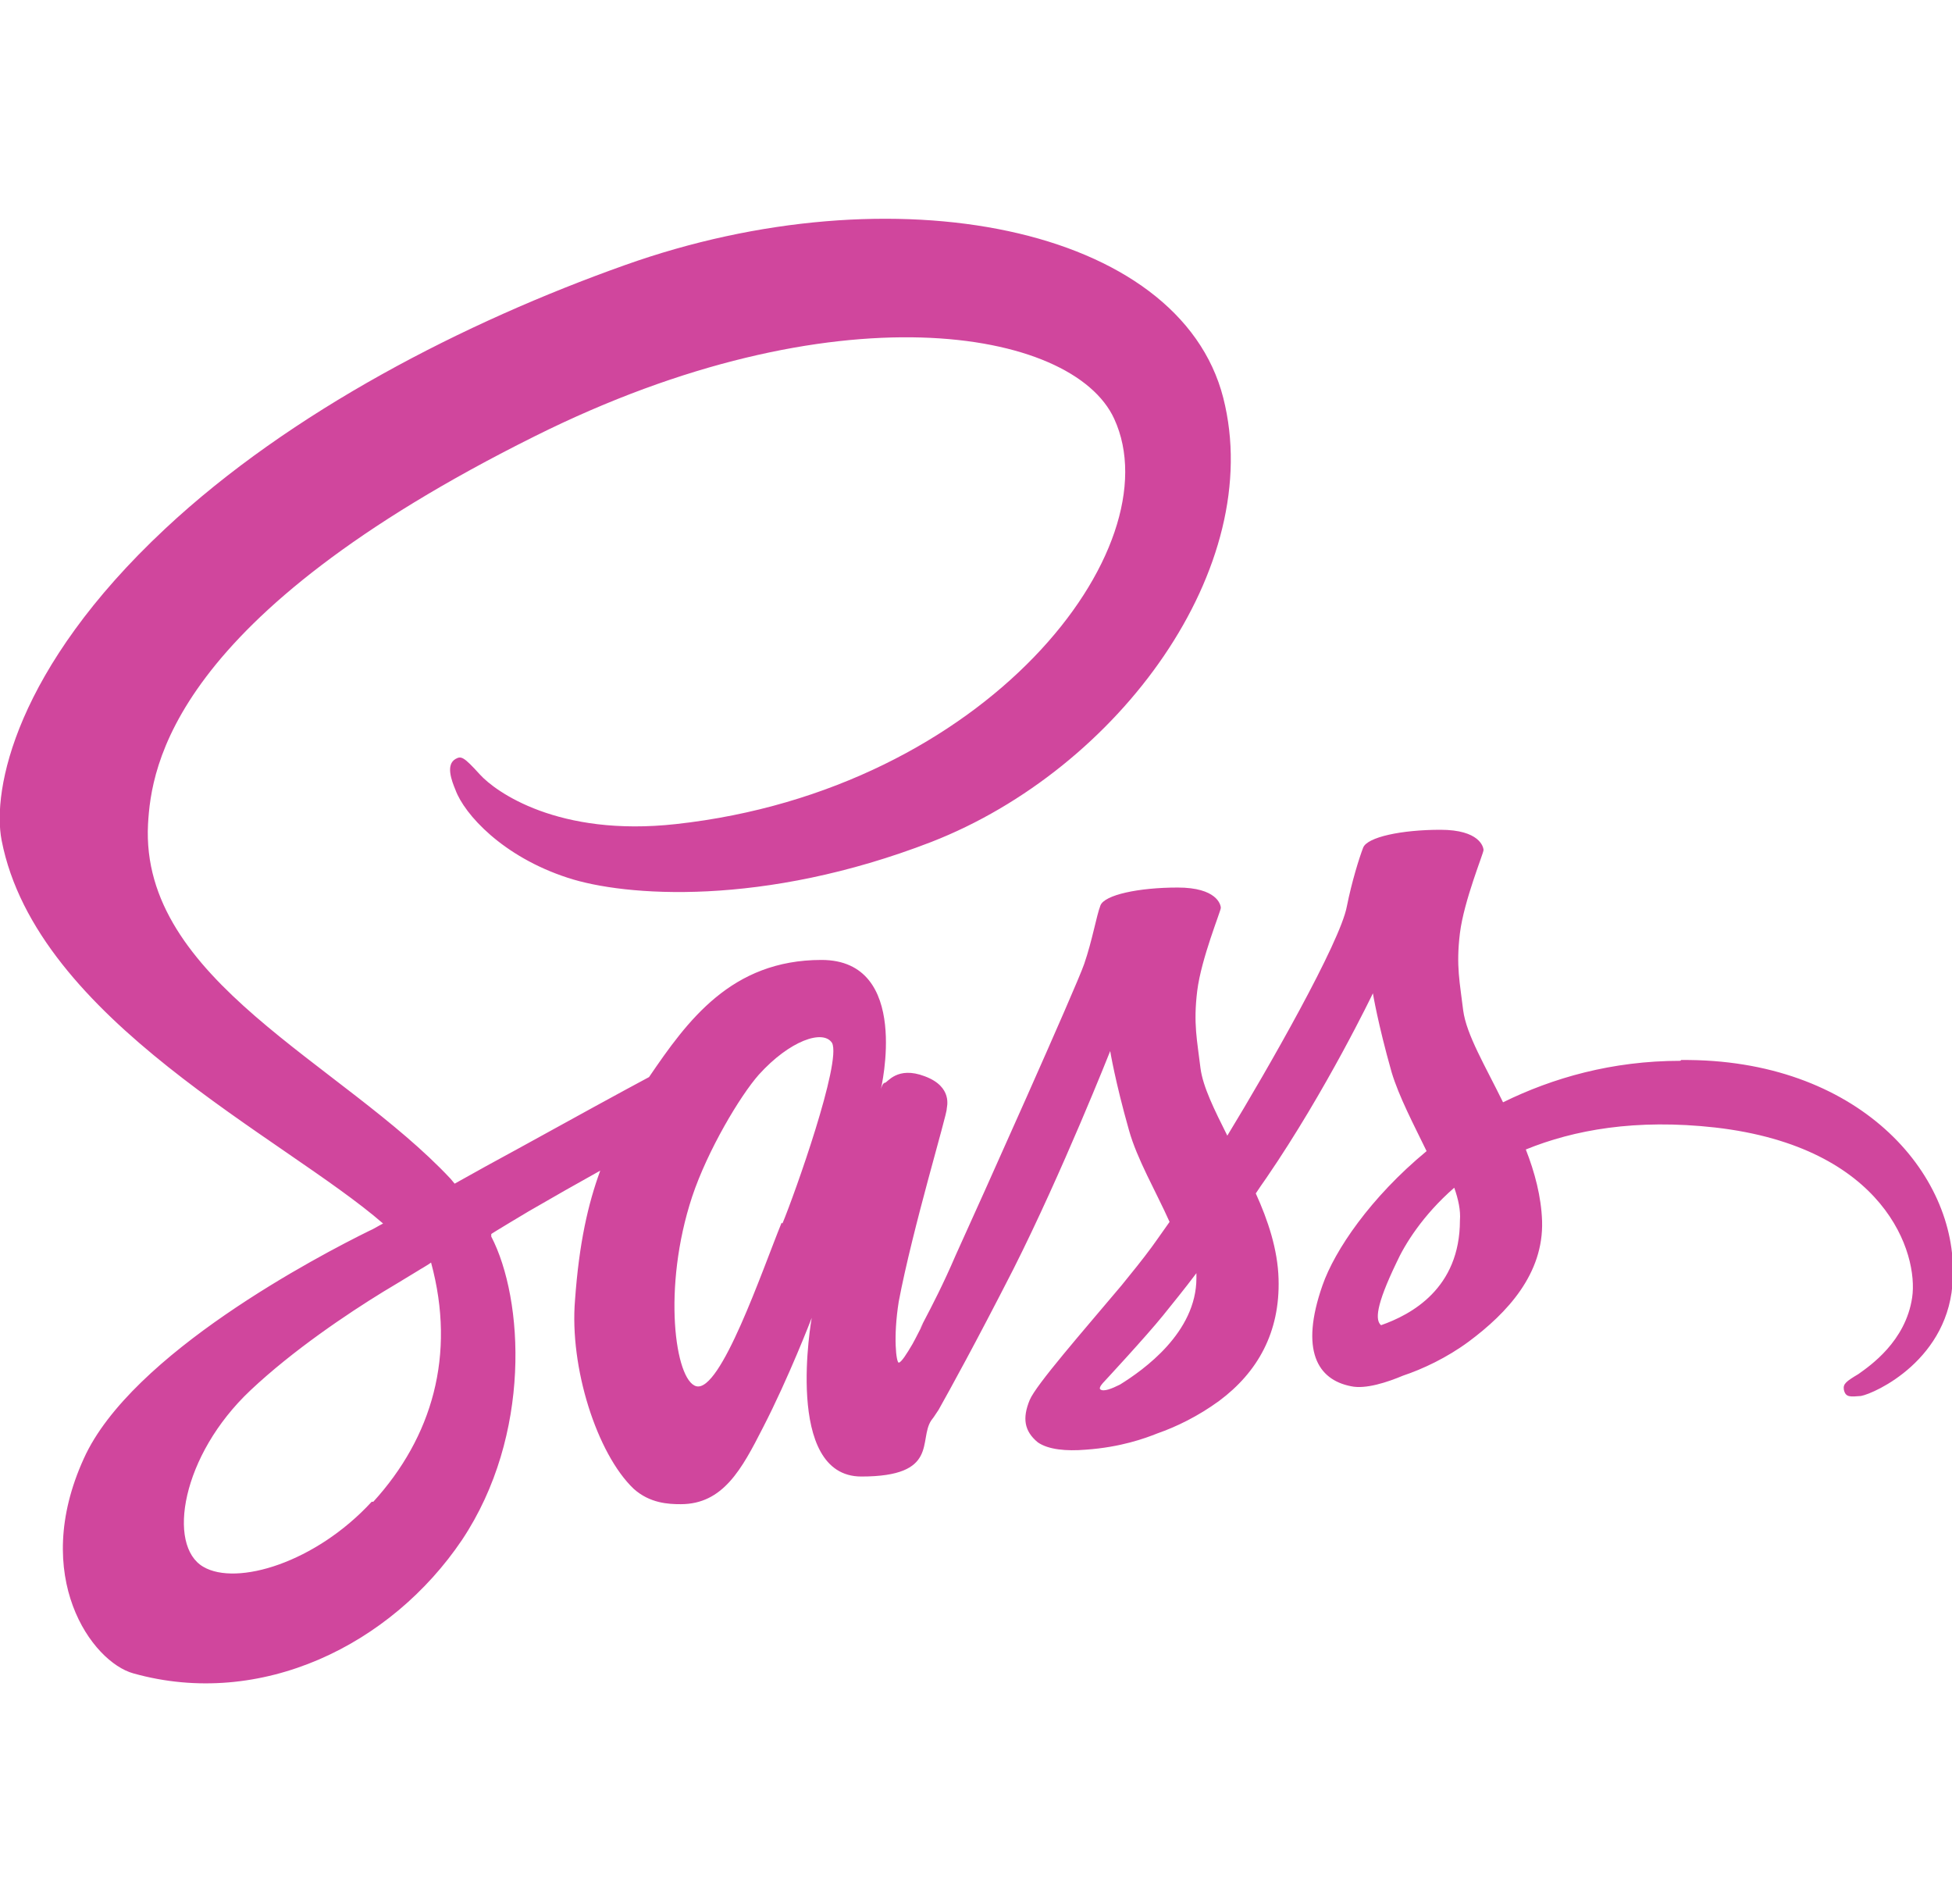 <?xml version="1.0" encoding="UTF-8"?>
<svg id="Layer_1" xmlns="http://www.w3.org/2000/svg" version="1.1" viewBox="0 0 240 234">
  <!-- Generator: Adobe Illustrator 29.3.0, SVG Export Plug-In . SVG Version: 2.1.0 Build 146)  -->
  <defs>
    <style>
      .st0 {
        fill: #d0469d;
      }
    </style>
  </defs>
  <path class="st0" d="M169.8,162.9c-.7-.6-.7-2.3,1.9-7.7,1-2.2,3.2-5.8,7.1-9.2.5,1.4.8,2.8.7,4,0,8.4-6,11.6-9.7,12.9h0ZM137.7,170.2c-1,.5-2,.9-2.4.6-.3-.2.4-.9.4-.9,0,0,5.2-5.6,7.3-8.2,1.2-1.5,2.6-3.2,4.1-5.2v.6c0,6.7-6.5,11.3-9.4,13.1h0ZM96.1,150.3c-2.4,5.9-7.5,20.9-10.5,20.1-2.6-.7-4.2-12.1-.5-23.3,1.9-5.7,5.9-12.4,8.2-15,3.8-4.2,7.9-5.6,9-3.9,1.2,2.3-4.6,18.6-6.1,22.2h0ZM45.7,184.6c-6.9,7.5-16.6,10.4-20.7,8-4.5-2.6-2.7-13.7,5.8-21.7,5.2-4.9,11.9-9.4,16.3-12.1,1-.6,2.5-1.5,4.3-2.6.3-.2.5-.3.5-.3.3-.2.7-.4,1.1-.7,3.1,11.4.1,21.5-7.1,29.4h0ZM206.6,130.4c-8.4,0-15.7,2.1-21.8,5.1-2.2-4.5-4.5-8.3-4.9-11.3-.4-3.4-.9-5.4-.4-9.5.5-4,2.9-9.8,2.9-10.2,0-.4-.5-2.5-5.3-2.5-4.8,0-9,.9-9.5,2.2-.5,1.3-1.4,4.2-2,7.2-.8,4.4-9.7,20-14.7,28.2-1.6-3.2-3-6-3.3-8.3-.4-3.4-.9-5.4-.4-9.5.5-4,2.9-9.8,2.9-10.2,0-.4-.5-2.5-5.3-2.5-4.8,0-9,.9-9.5,2.2-.5,1.3-1,4.3-2,7.2-1,2.9-12.7,29-15.8,35.8-1.5,3.5-2.9,6.2-3.9,8.1-1,1.9,0,.1-.1.3-.8,1.6-1.3,2.5-1.3,2.5h0c-.7,1.2-1.4,2.3-1.7,2.3s-.7-3.1,0-7.5c1.7-9,6-23.2,5.9-23.7,0-.2.8-2.7-2.7-4-3.4-1.3-4.6.8-4.9.8s-.5.8-.5.8c0,0,3.8-15.9-7.3-15.9s-16.5,7.5-21.2,14.4c-3,1.6-9.4,5.1-16.1,8.8-2.6,1.4-5.3,2.9-7.8,4.3l-.5-.6c-13.4-14.3-38.2-24.4-37.2-43.6.4-7,2.8-25.4,47.6-47.7,36.7-18.3,66.1-13.3,71.2-2.1,7.3,15.9-15.7,45.6-53.9,49.8-14.5,1.6-22.2-4-24.1-6.1-2-2.2-2.3-2.3-3-1.9-1.2.7-.5,2.6,0,3.8,1.1,3,5.8,8.2,13.8,10.8,7,2.3,24,3.6,44.7-4.4,23.1-9,41.2-33.8,35.9-54.6-5.4-21.1-40.5-28.1-73.6-16.3-19.7,7-41.1,18-56.5,32.4C1.9,82.2-1,97.1.2,103.3c4.3,22.1,34.7,36.5,46.9,47.1-.6.3-1.2.7-1.7.9-6.1,3-29.3,15.1-35.1,28-6.6,14.5,1,25,6.1,26.4,15.7,4.4,31.7-3.5,40.4-16.4,8.6-12.9,7.6-29.6,3.6-37.3v-.3c-.1,0,4.6-2.8,4.6-2.8,3.1-1.8,6.1-3.5,8.8-5-1.5,4.1-2.6,8.9-3.1,15.9-.7,8.3,2.7,18.9,7.2,23.2,2,1.8,4.3,1.9,5.8,1.9,5.2,0,7.5-4.3,10.1-9.4,3.2-6.2,6-13.5,6-13.5,0,0-3.5,19.5,6.1,19.5s7-4.5,8.6-6.9h0s0,0,.3-.4c.2-.3.4-.6.6-.9h0c1.4-2.5,4.5-8.1,9.2-17.3,6-11.9,11.9-26.8,11.9-26.8,0,0,.6,3.7,2.3,9.7,1,3.6,3.3,7.5,5,11.3-1.4,2-2.2,3.1-2.2,3.1h0c-1.1,1.5-2.4,3.1-3.7,4.7-4.8,5.7-10.5,12.2-11.3,14.1-.9,2.2-.7,3.8,1,5.2,1.3.9,3.5,1.1,5.9.9,4.3-.3,7.3-1.4,8.8-2,2.3-.8,5-2.1,7.6-4,4.7-3.5,7.5-8.4,7.3-15-.1-3.6-1.3-7.2-2.8-10.5.4-.6.8-1.2,1.3-1.9,7.4-10.8,13.1-22.7,13.1-22.7,0,0,.6,3.7,2.3,9.7.9,3,2.7,6.4,4.3,9.7-6.9,5.7-11.3,12.2-12.8,16.5-2.8,8-.6,11.6,3.5,12.4,1.8.4,4.5-.5,6.4-1.3,2.4-.8,5.4-2.2,8.1-4.2,4.7-3.5,9.2-8.3,9-14.8-.1-3-.9-6-2-8.8,5.9-2.4,13.5-3.8,23.3-2.7,20.9,2.4,25,15.5,24.2,20.9-.8,5.4-5.2,8.4-6.6,9.4-1.5.9-1.9,1.2-1.8,1.9.2,1,.8.9,2.1.8,1.7-.3,11-4.5,11.3-14.5.6-12.9-11.7-27-33.4-26.8"/>
</svg>